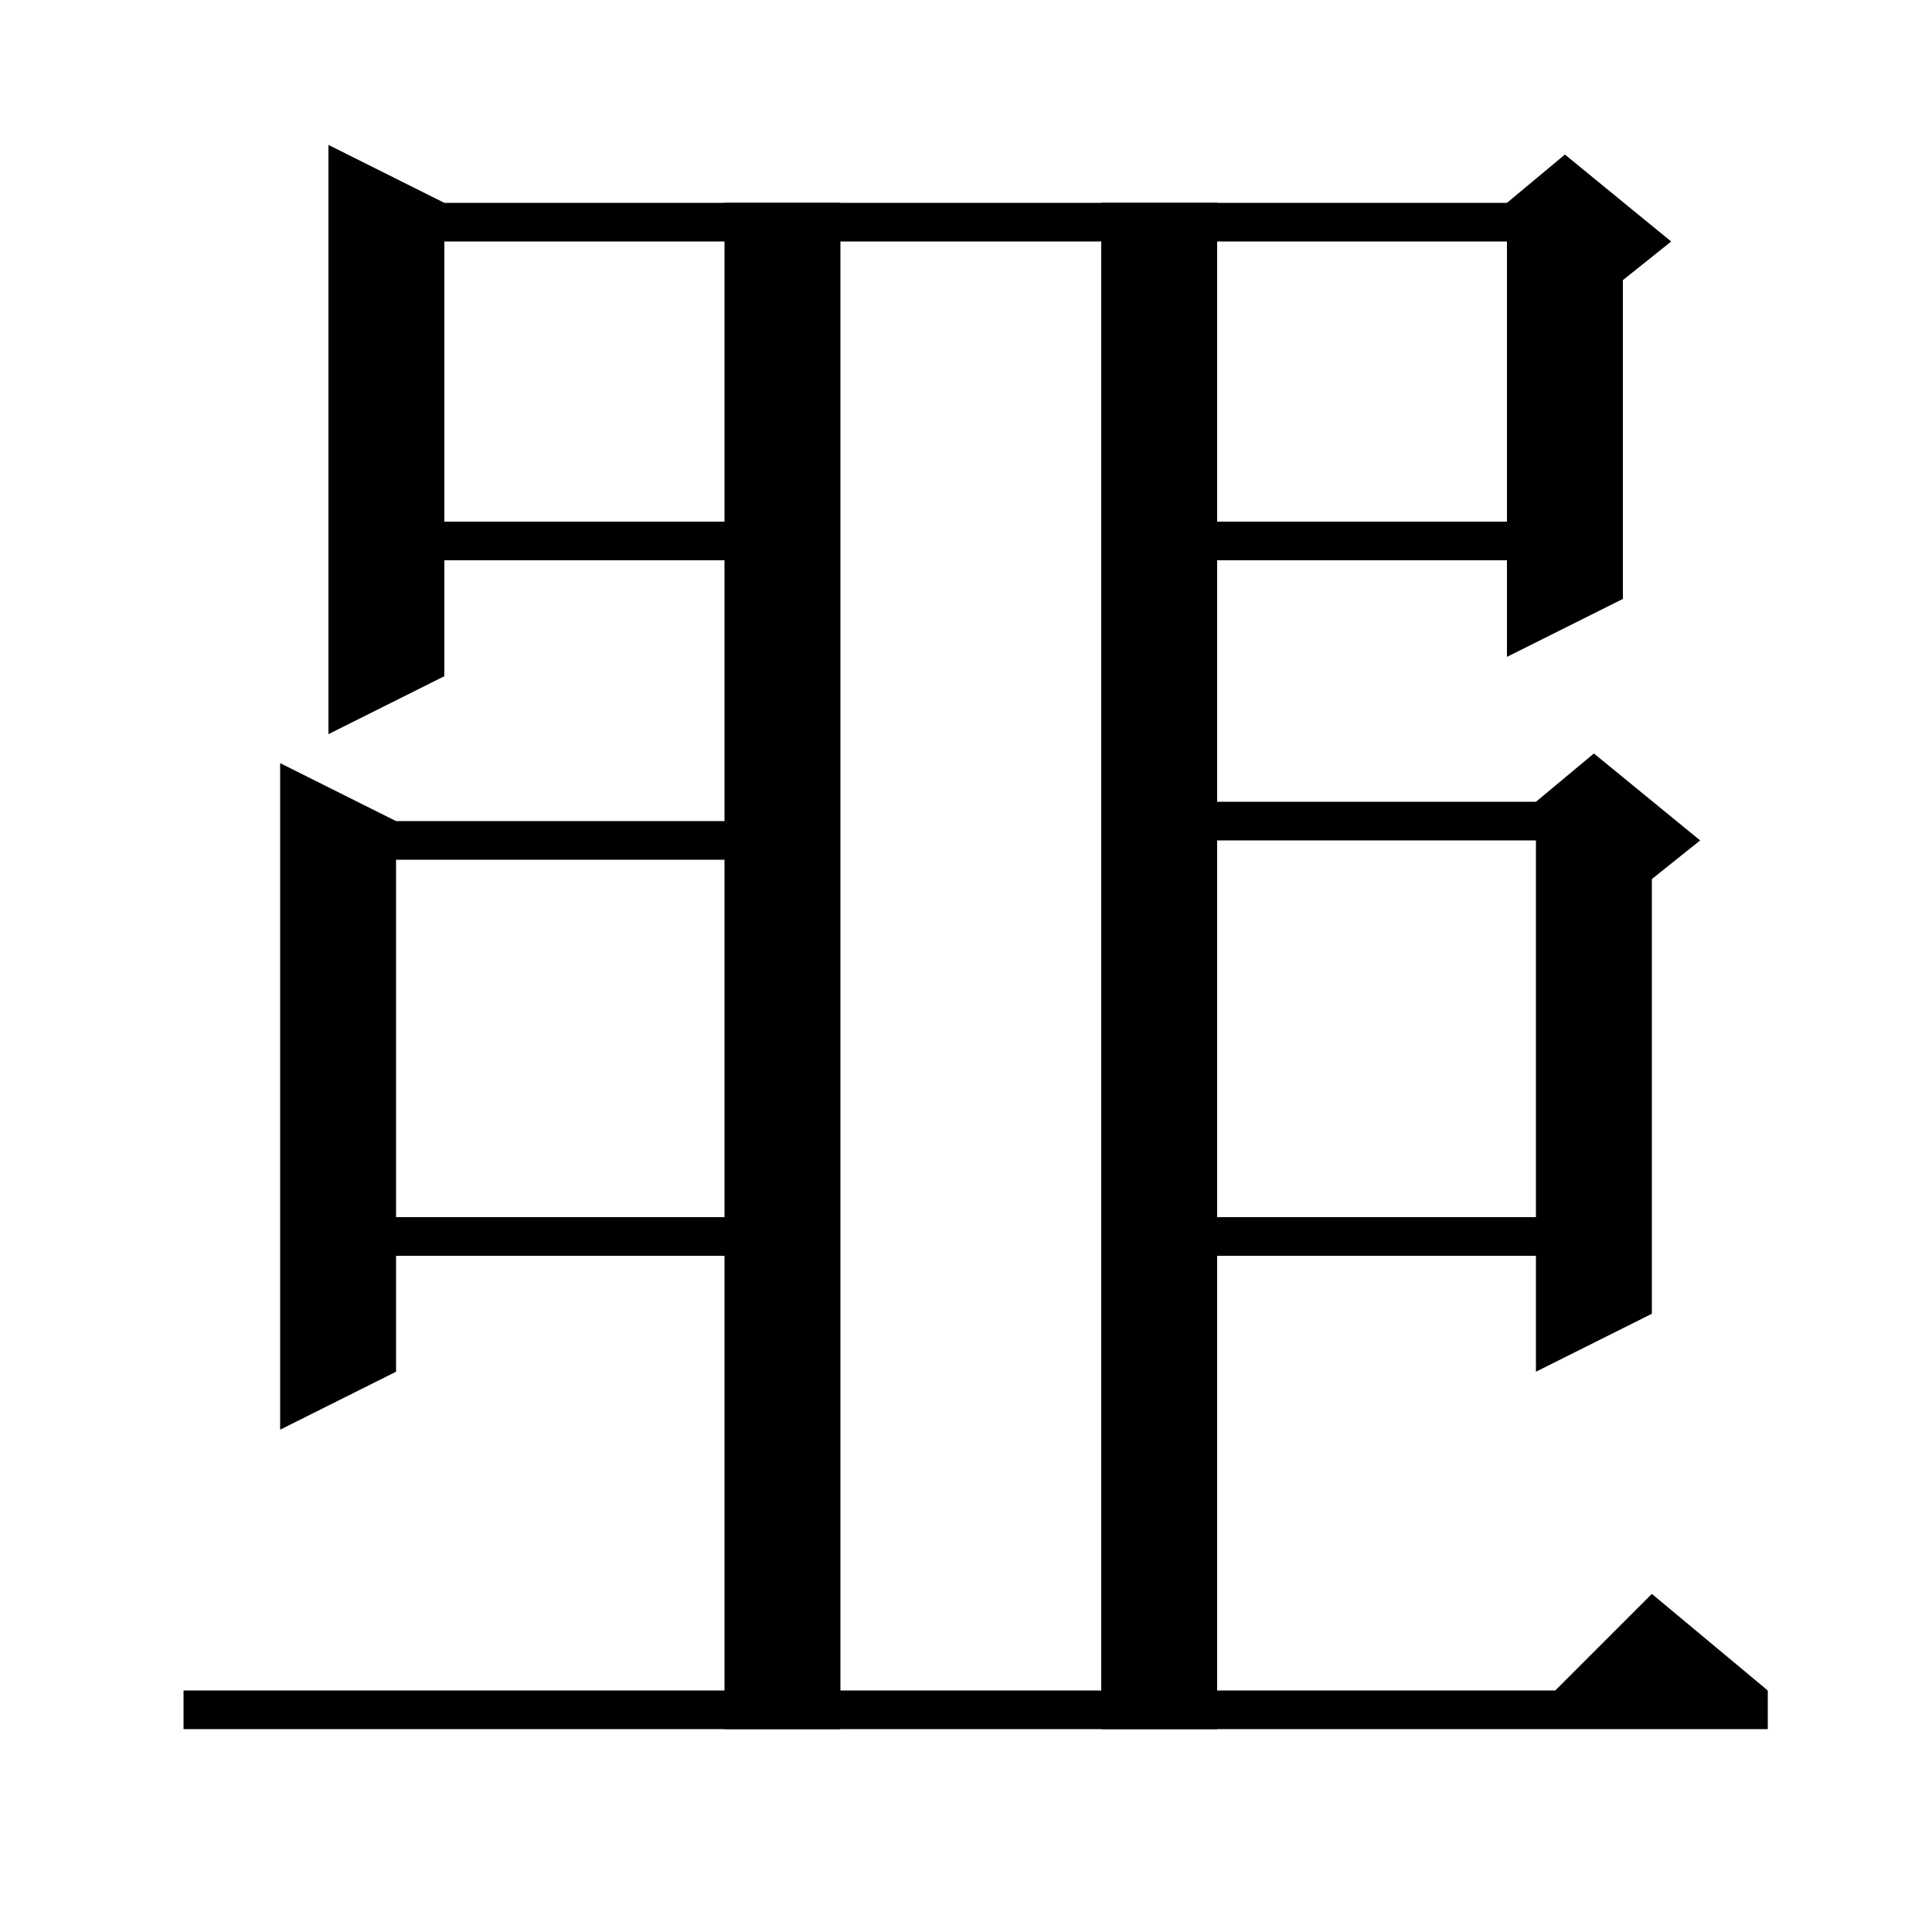 <svg xmlns="http://www.w3.org/2000/svg" xmlns:xlink="http://www.w3.org/1999/xlink" version="1.1" baseProfile="full" viewBox="0 0 200 200" width="200" height="200">
<g fill="black">
<polygon points="40,21 162,21 162,25 40,25 " />
<polygon points="46,21 46,70 34,76 34,15 " />
<polygon points="40,54 80,54 80,58 40,58 " />
<polygon points="168,23 168,62 156,68 156,23 " />
<polygon points="156,21 162,16 173,25 168,29 156,23 " />
<polygon points="120,54 162,54 162,58 120,58 " />
<polygon points="41,85 41,142 29,148 29,79 " />
<polygon points="120,83 165,83 165,87 120,87 " />
<polygon points="171,85 171,136 159,142 159,85 " />
<polygon points="159,83 165,78 176,87 171,91 159,85 " />
<polygon points="35,126 81,126 81,130 35,130 " />
<polygon points="19,175 183,175 183,179 19,179 " />
<polygon points="183,175 159,177 171,165 " />
<polygon points="35,85 80,85 80,89 35,89 " />
<polygon points="87,21 87,179 75,179 75,21 " />
<polygon points="126,21 126,179 114,179 114,21 " />
<polygon points="120,126 165,126 165,130 120,130 " />
</g>
</svg>
